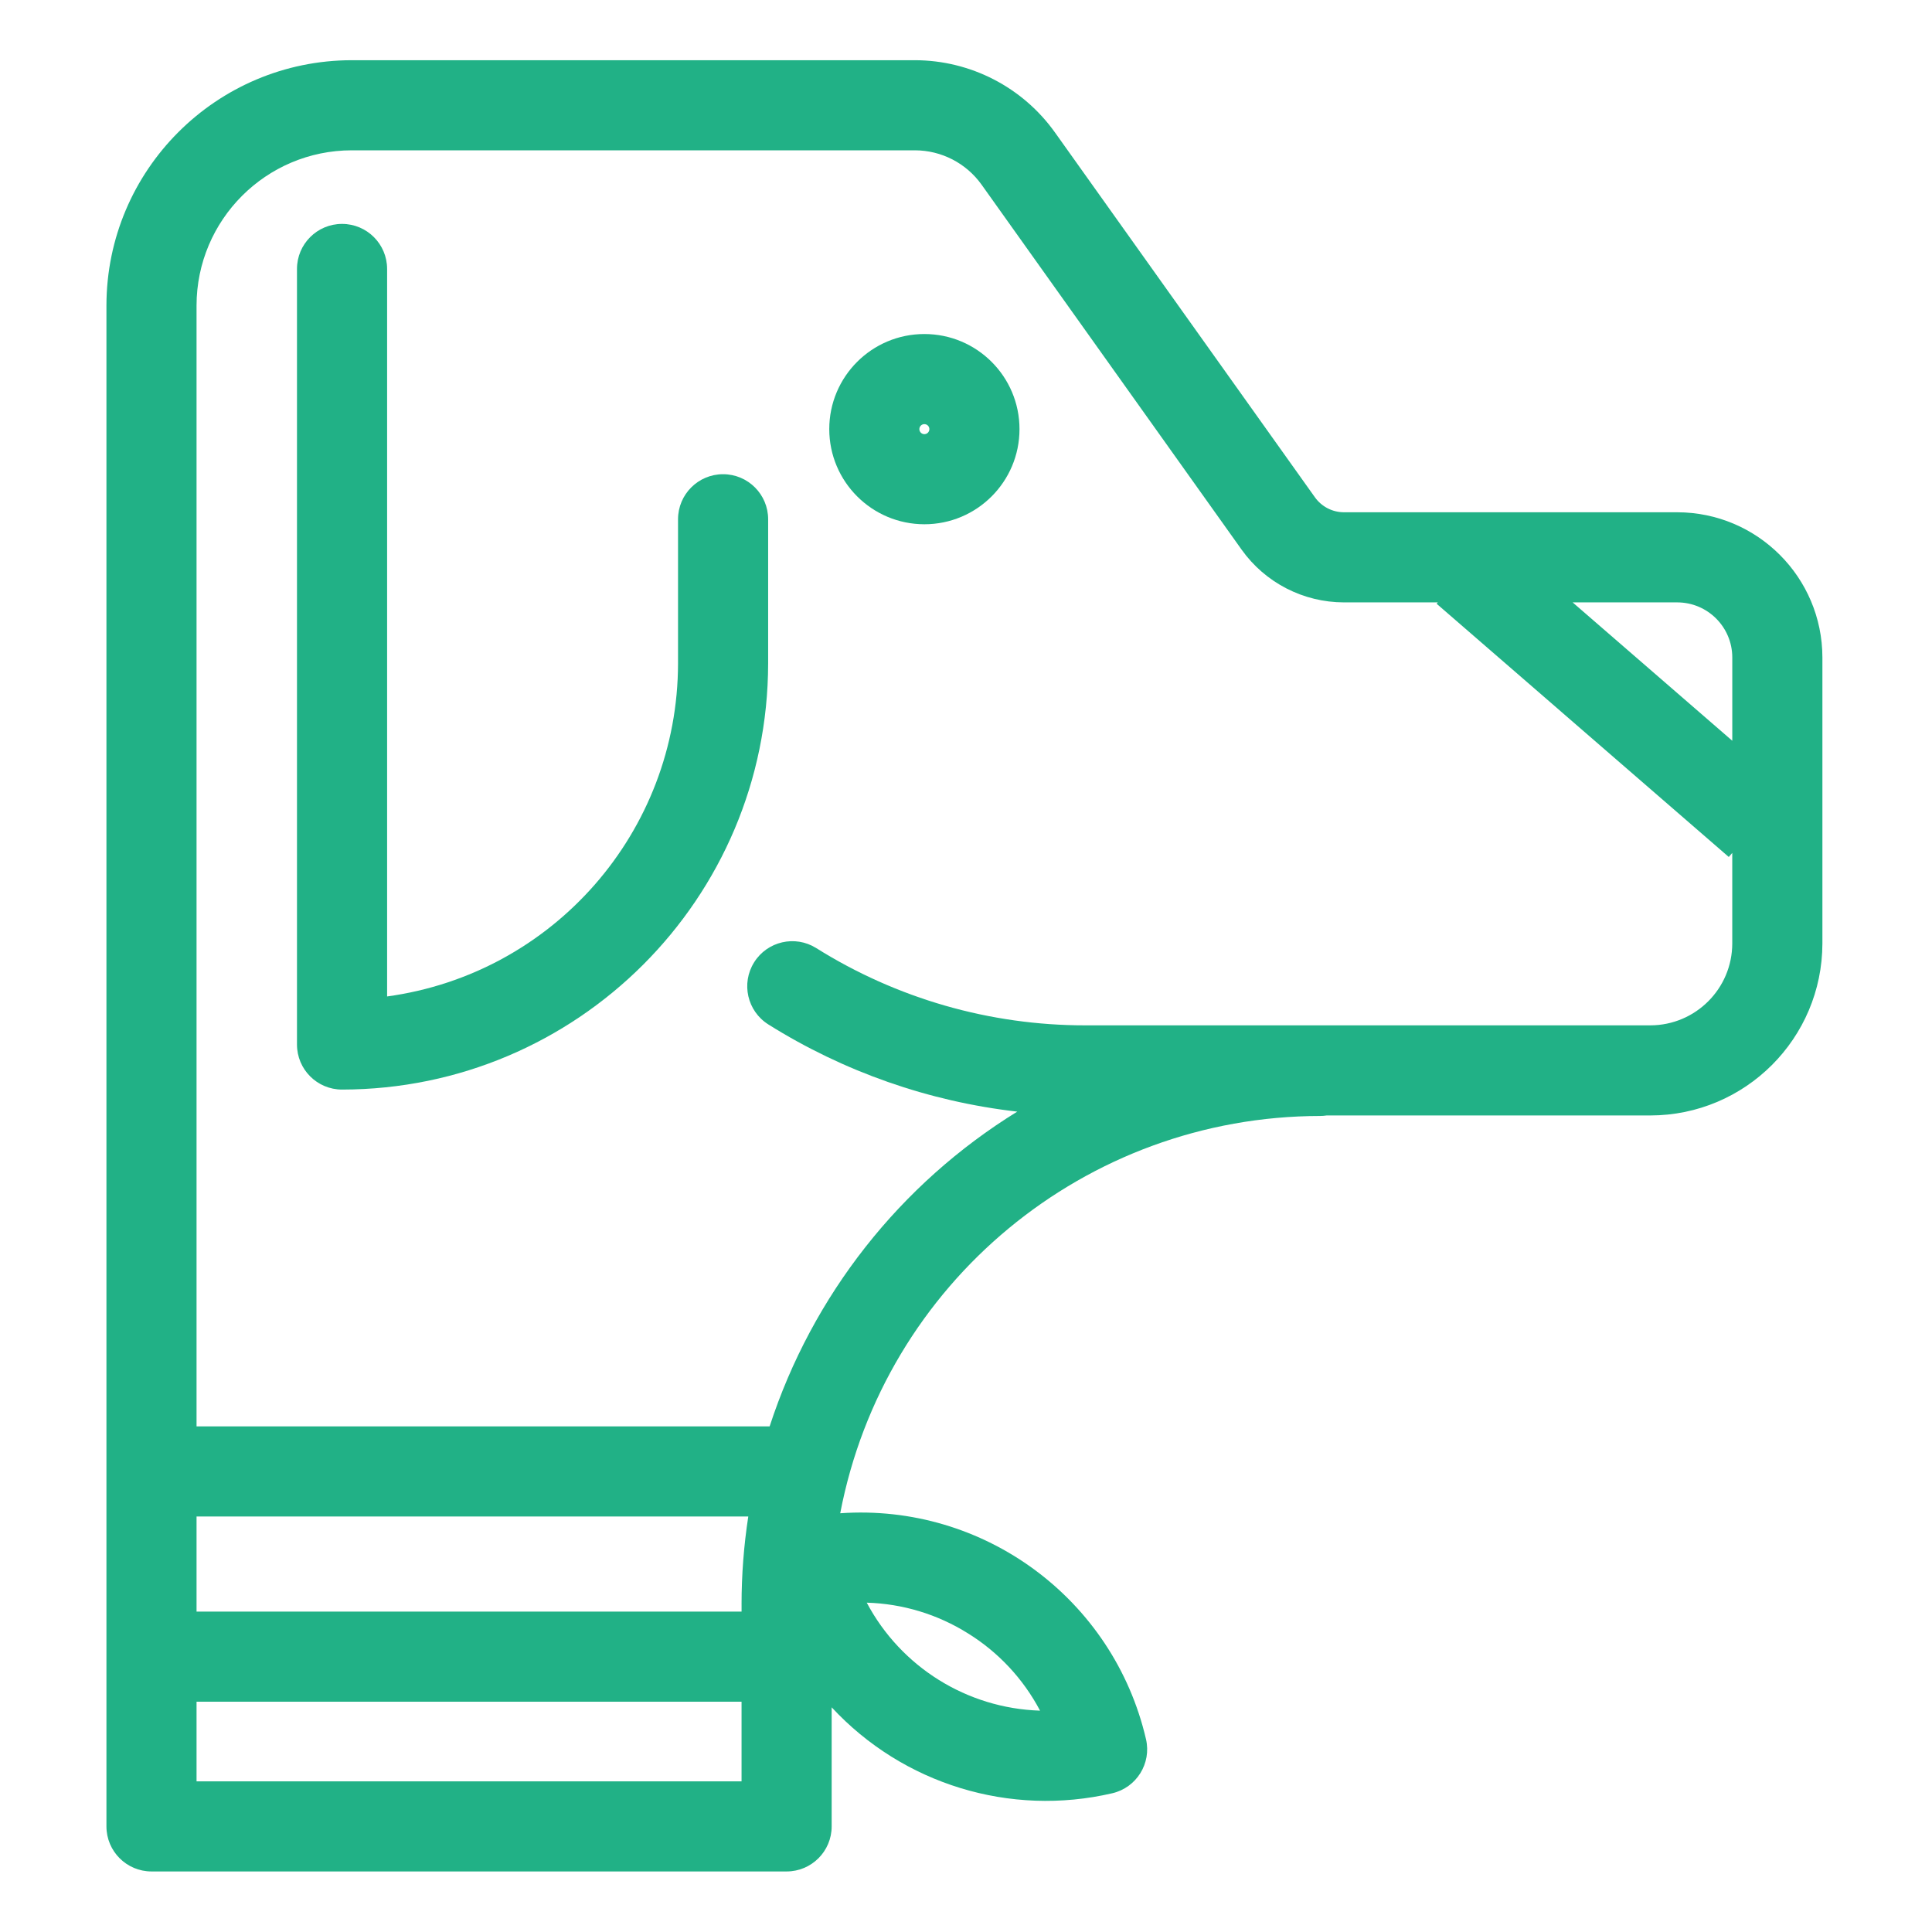 <svg height="481pt" viewBox="-27 -15 481 481.334" width="481pt" xmlns="http://www.w3.org/2000/svg">
<path fill="#21b186" d="m164.207 114.371c0-6.199-5.023-11.227-11.227-11.227-6.195 0-11.223 5.027-11.223 11.227v35.922c-.055 41.875-30.996 77.289-72.48 82.961v-181.246c0-6.195-5.031-11.223-11.227-11.223-6.203 0-11.227 5.027-11.227 11.223v193.219c0 6.203 5.023 11.227 11.227 11.227 58.602-.062 106.094-47.555 106.156-106.16zm0 0"/>
<path fill="#21b186" d="m303.375 262.902h80.617c23.664-.027 42.84-19.203 42.871-42.867v-71.238c-.027-19.965-16.207-36.145-36.172-36.172h-83.02c-2.879 0-5.578-1.398-7.25-3.742l-64.754-90.879c-8.047-11.285-21.051-17.988-34.906-18.004h-140.293c-33.734.039-61.078 27.375-61.117 61.113v378.914c0 6.195 5.027 11.223 11.227 11.223h158.227c6.199 0 11.227-5.027 11.227-11.223v-29.668c17.773 19.168 44.457 27.336 69.914 21.41 6.035-1.406 9.797-7.438 8.398-13.473-8.113-34.938-40.41-58.797-76.18-56.285 10.977-57.383 61.125-98.91 119.551-98.98.555-.004 1.109-.043 1.66-.129zm-89.395 129.023c7.598 4.703 13.801 11.355 17.969 19.262-18.176-.578-34.652-10.844-43.176-26.902 8.934.258 17.637 2.895 25.207 7.641zm190.43-243.129v20.754l-39.773-34.473h26.055c7.57.008 13.711 6.141 13.719 13.719zm-246.824 235.91v1.809h-135.785v-23.695h137.457c-1.113 7.242-1.672 14.562-1.676 21.887zm-135.785 44.094v-19.836h135.781v19.836zm142.441-188.582c18.789 11.785 39.988 19.211 62.027 21.73-29.207 18.008-51.066 45.797-61.691 78.418h-142.777v-279.254c.027-21.344 17.328-38.641 38.668-38.664h140.293c6.602.008 12.793 3.195 16.629 8.57l64.758 90.895c5.875 8.258 15.387 13.156 25.523 13.164h23.379l-.301.336 72.785 63.09.871-1.008v22.539c-.008 11.27-9.145 20.402-20.418 20.418h-140.801c-23.711.012-46.941-6.668-67.031-19.27-5.25-3.273-12.16-1.676-15.441 3.566-3.289 5.242-1.711 12.16 3.52 15.461zm0 0"/>
<path fill="#21b186" d="m203.129 115.613c13.09 0 23.699-10.613 23.699-23.699 0-13.09-10.609-23.695-23.699-23.695-13.086 0-23.695 10.605-23.695 23.695.012 13.082 10.613 23.684 23.695 23.699zm0-24.945c.691 0 1.246.555 1.246 1.246 0 .688-.555 1.25-1.246 1.25-.688 0-1.246-.562-1.246-1.25 0-.691.559-1.246 1.246-1.246zm0 0"/></svg>